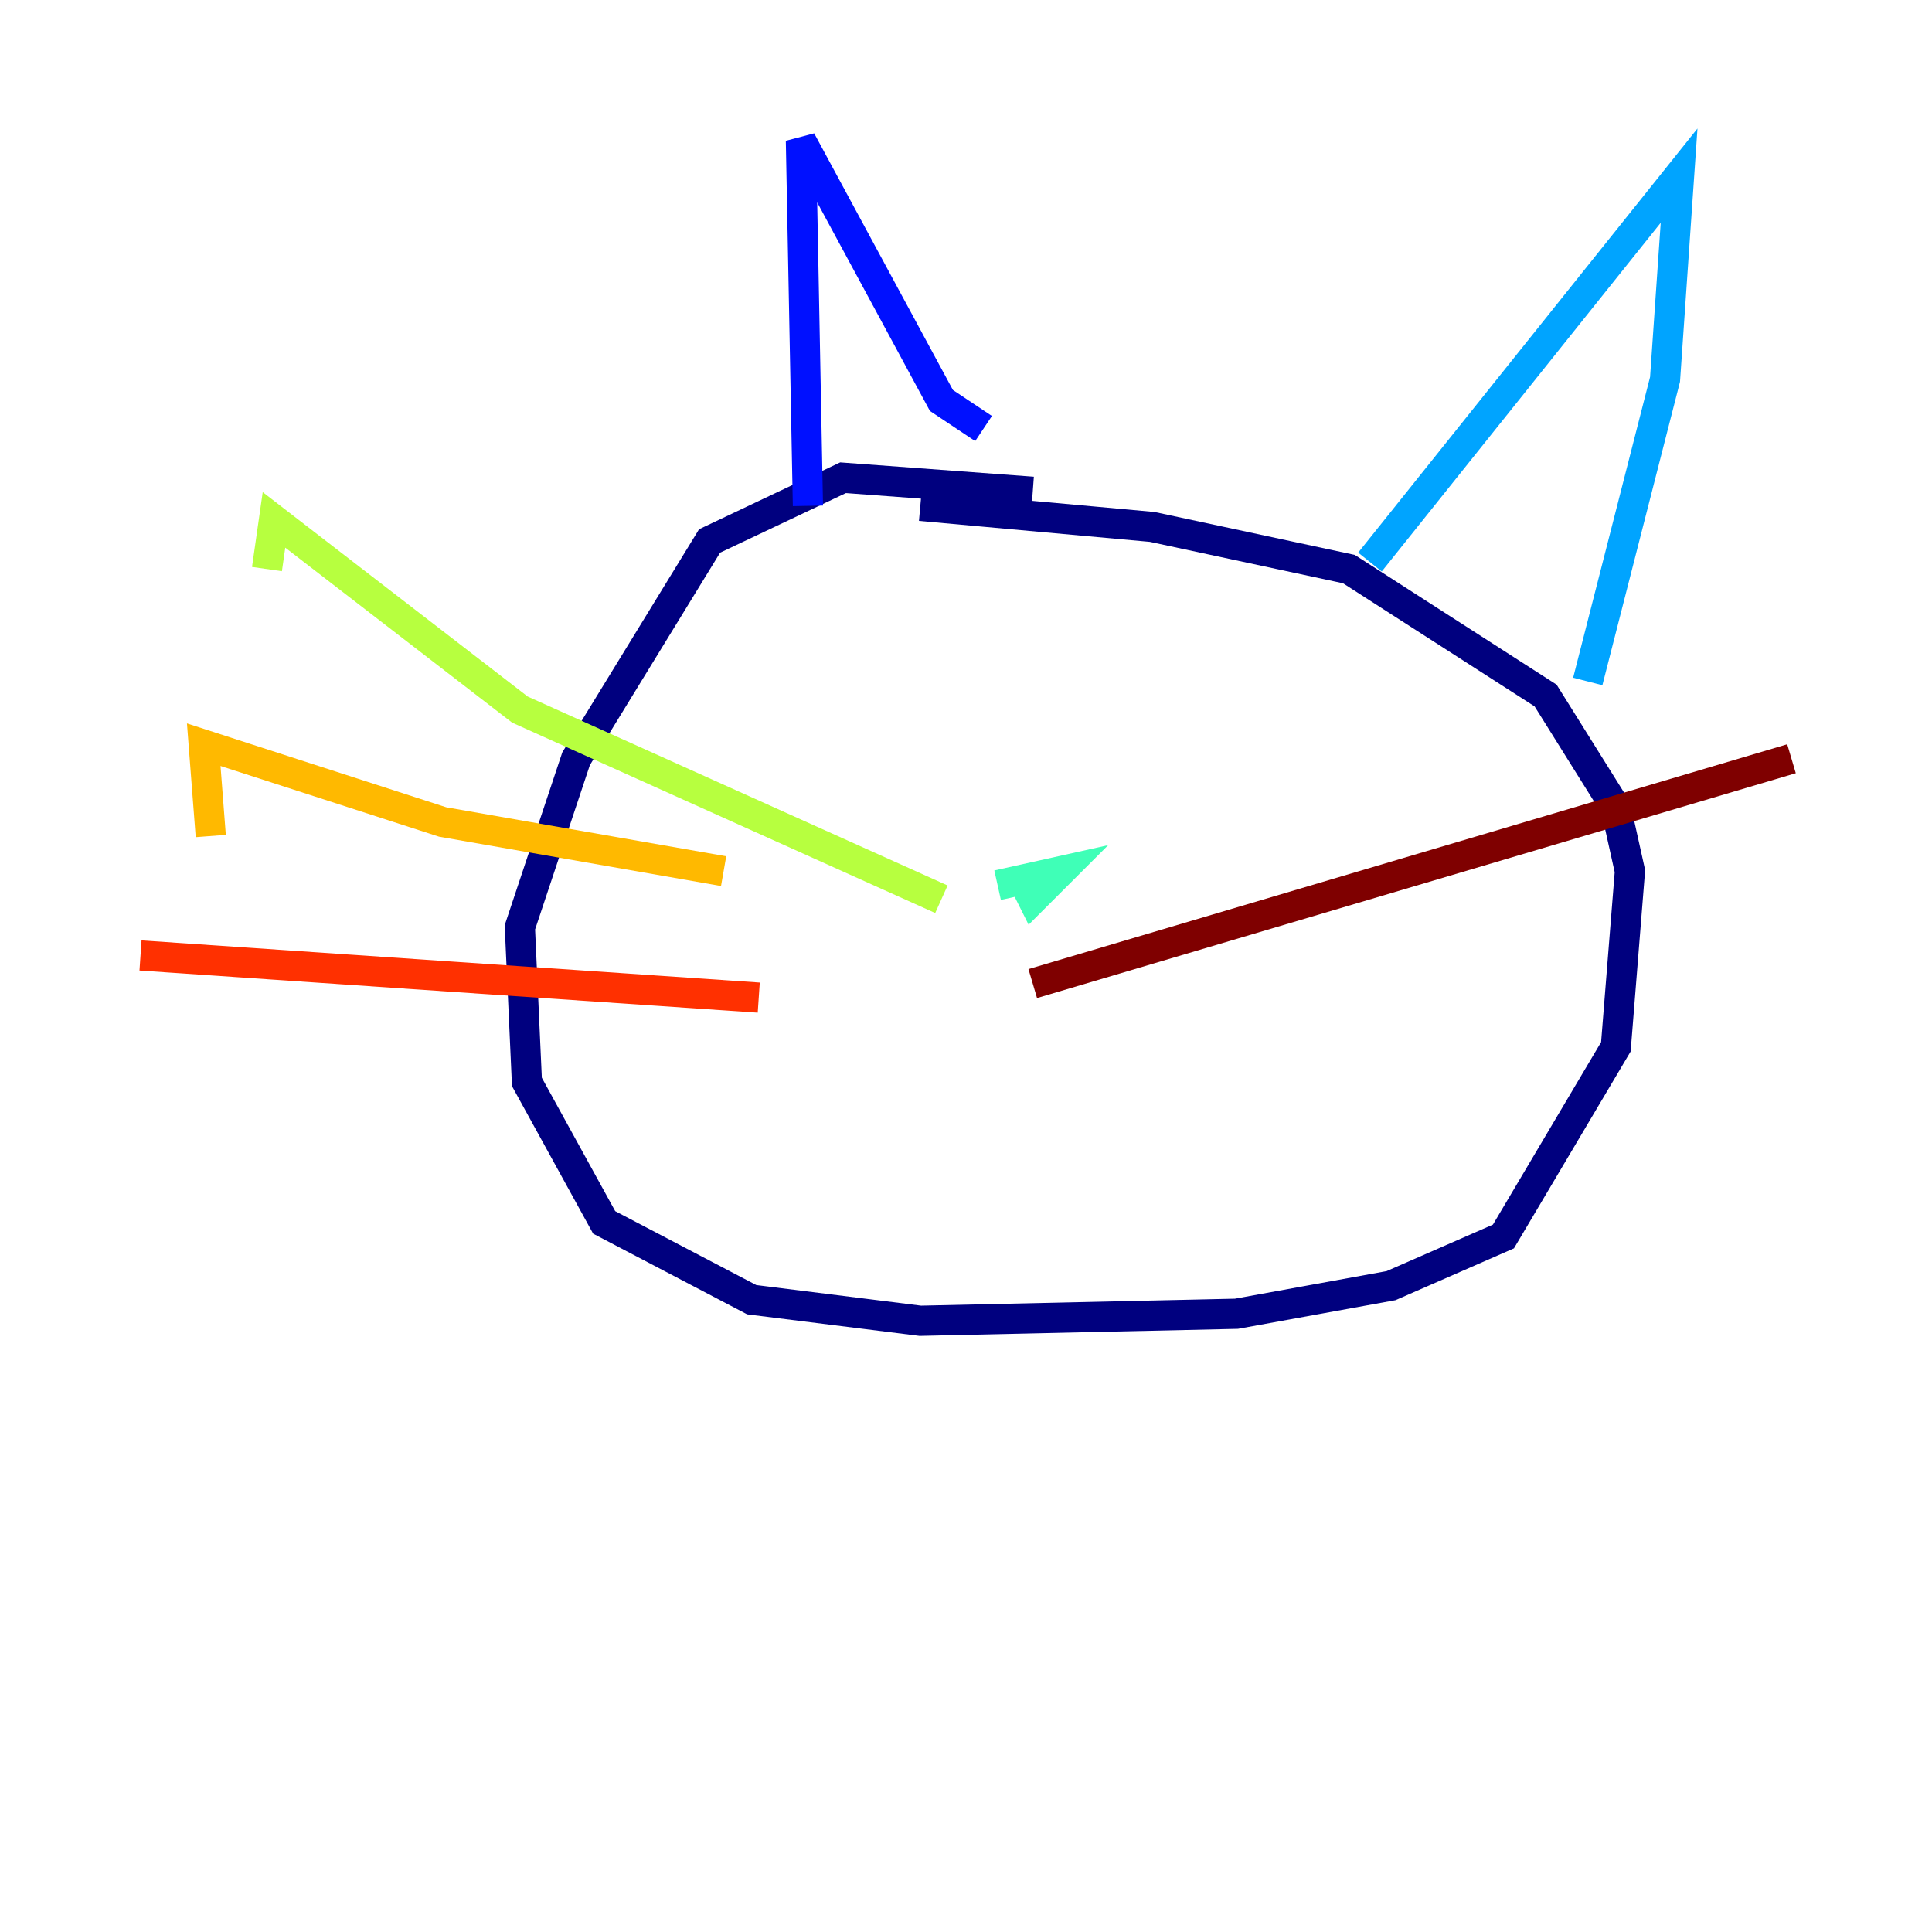 <?xml version="1.0" encoding="utf-8" ?>
<svg baseProfile="tiny" height="128" version="1.2" viewBox="0,0,128,128" width="128" xmlns="http://www.w3.org/2000/svg" xmlns:ev="http://www.w3.org/2001/xml-events" xmlns:xlink="http://www.w3.org/1999/xlink"><defs /><polyline fill="none" points="68.422,32.582 55.855,31.651 47.011,35.84 38.167,50.269 34.444,61.44 34.909,71.68 40.029,80.989 49.804,86.109 60.974,87.505 81.92,87.04 92.16,85.178 99.607,81.92 107.055,69.353 107.986,57.716 107.055,53.527 102.4,46.08 89.367,37.702 76.335,34.909 60.974,33.513" stroke="#00007f" stroke-width="2" /><polyline fill="none" points="53.527,33.513 53.062,9.309 62.371,26.531 65.164,28.393" stroke="#0010ff" stroke-width="2" /><polyline fill="none" points="90.764,37.236 111.244,11.636 110.313,25.134 105.193,45.149" stroke="#00a4ff" stroke-width="2" /><polyline fill="none" points="67.491,57.716 68.422,59.578 70.284,57.716 66.094,58.647" stroke="#3fffb7" stroke-width="2" /><polyline fill="none" points="62.371,59.578 34.444,47.011 18.153,34.444 17.687,37.702" stroke="#b7ff3f" stroke-width="2" /><polyline fill="none" points="47.942,57.716 29.324,54.458 13.498,49.338 13.964,55.389" stroke="#ffb900" stroke-width="2" /><polyline fill="none" points="50.269,66.094 9.309,63.302" stroke="#ff3000" stroke-width="2" /><polyline fill="none" points="68.422,65.164 118.691,50.269" stroke="#7f0000" stroke-width="2" /></svg>